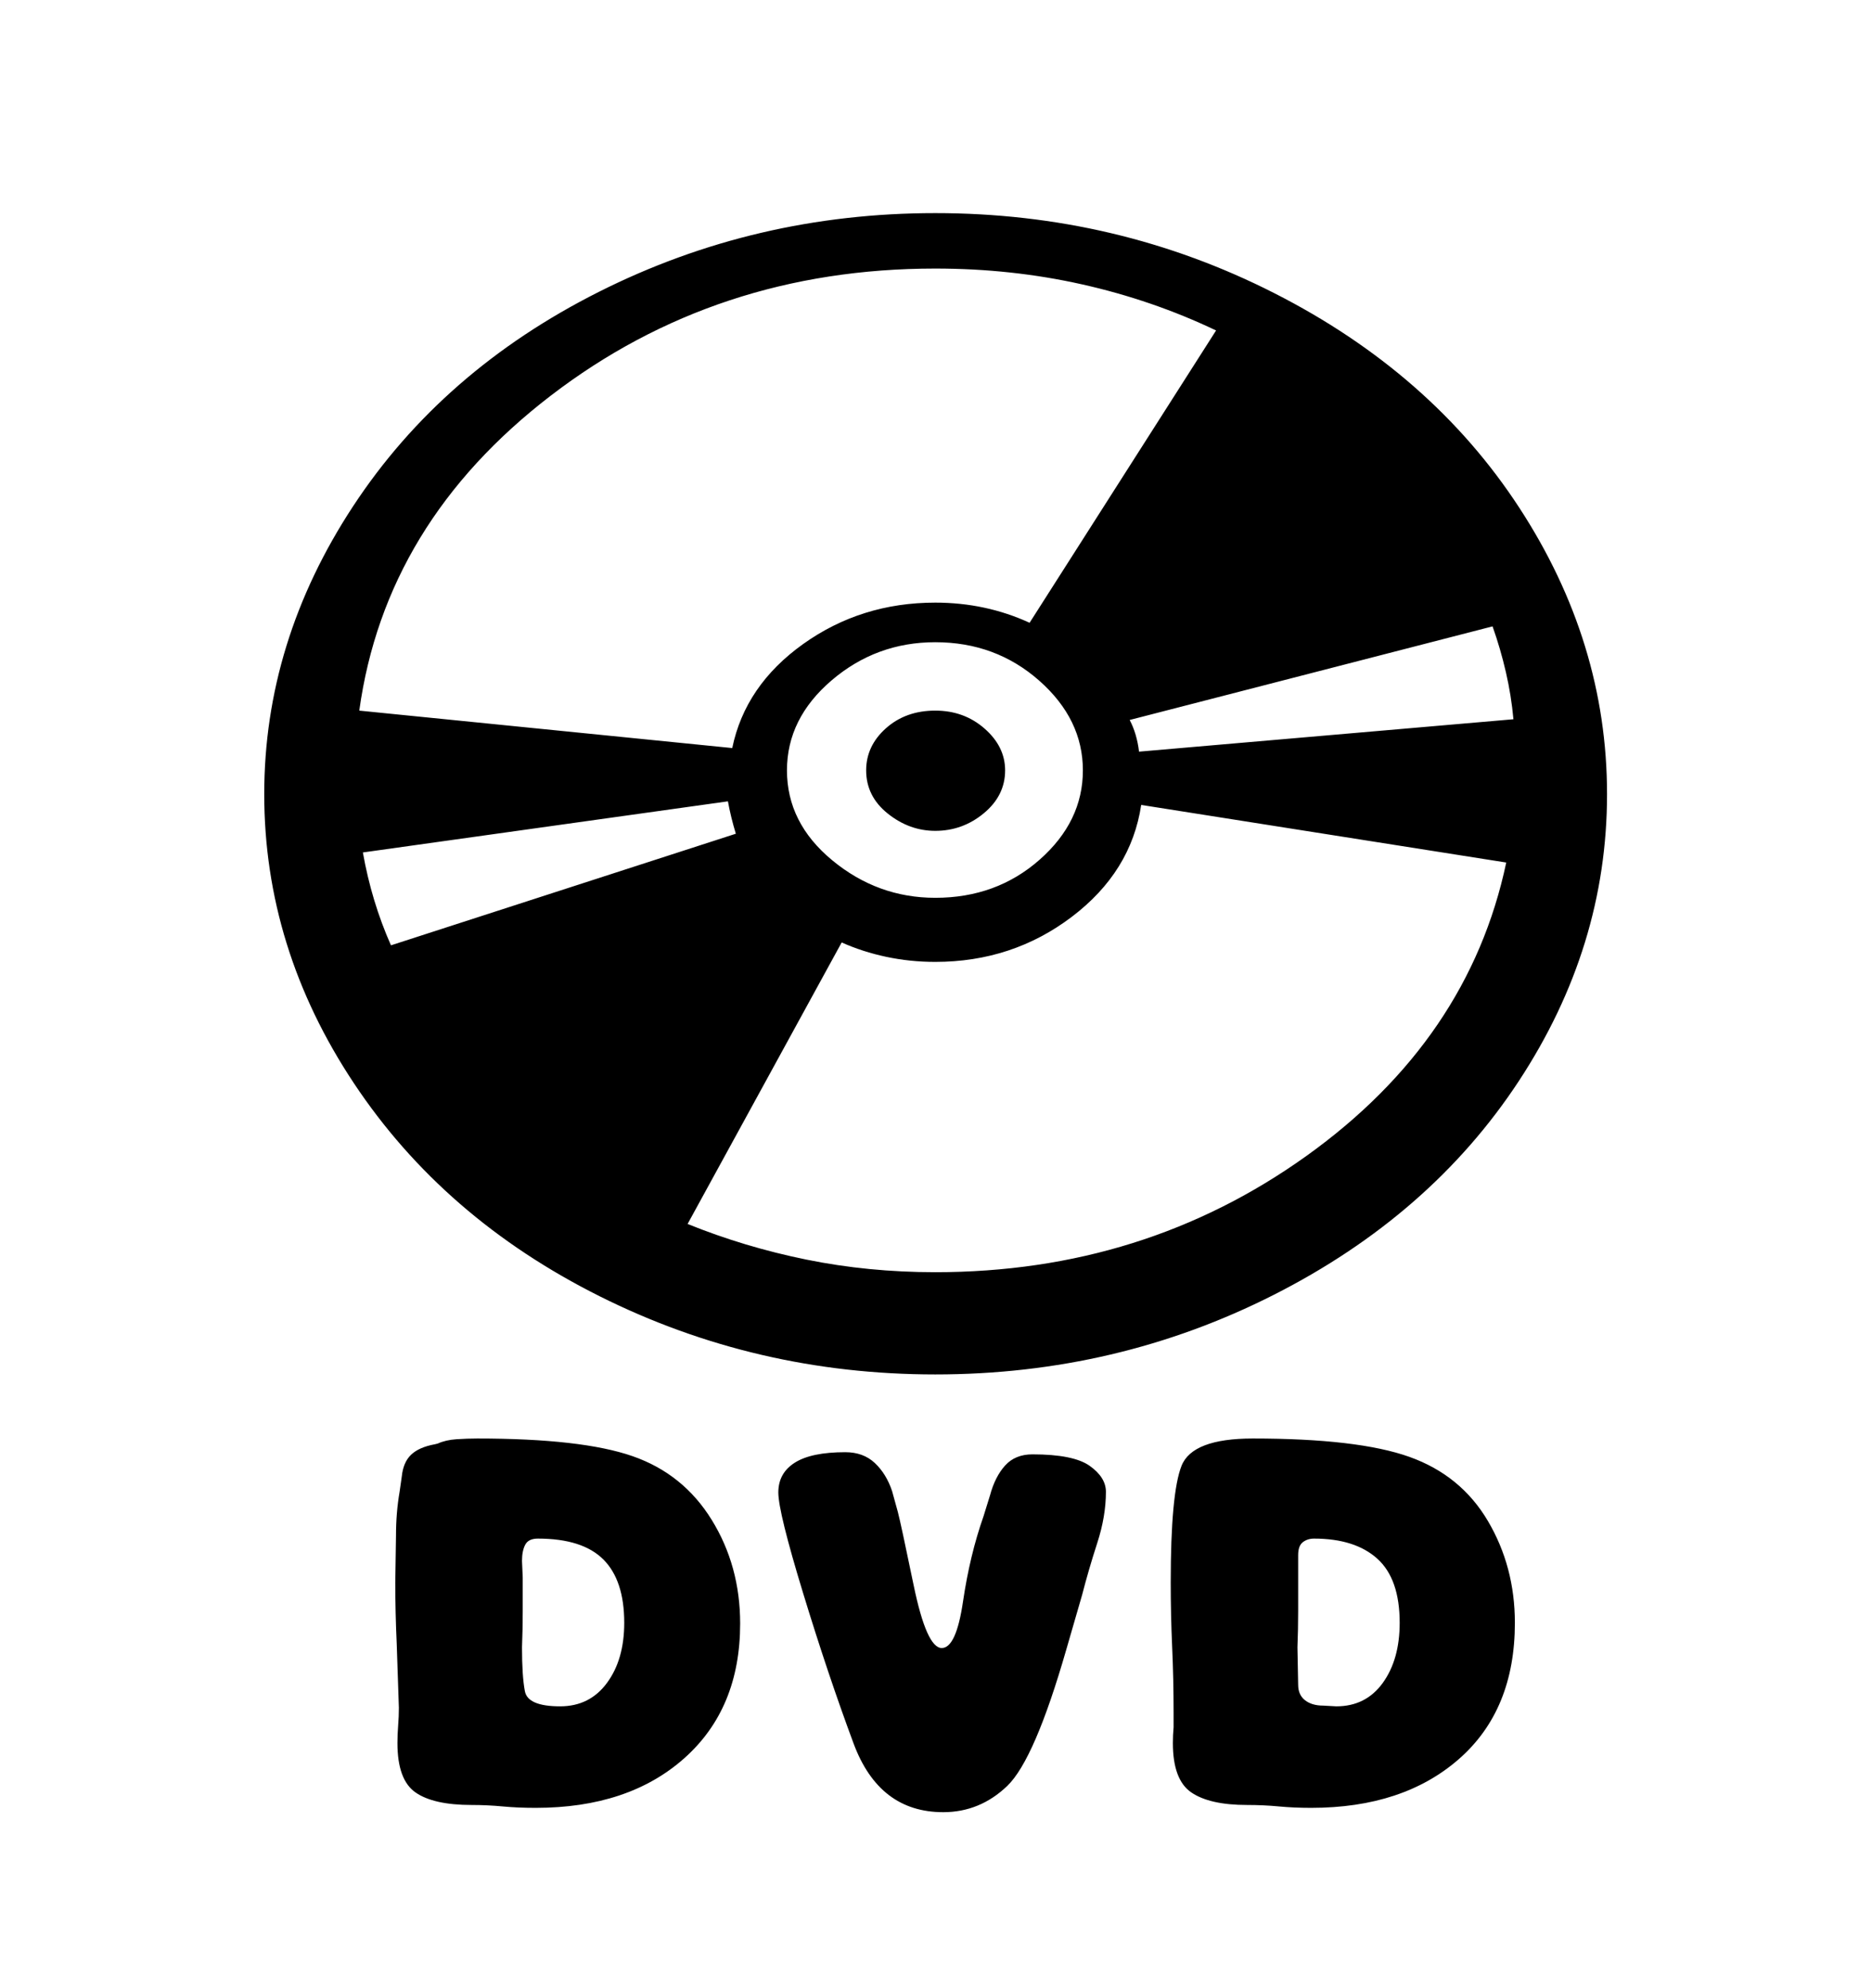 <svg viewBox="0 0 2600 2760.837" xmlns="http://www.w3.org/2000/svg"><path d="M490.5 703q123.5-188 341-297.5t467.5-109.5q252 0 470.5 111t340.5 298 122 398q0 212-122.5 398.5t-340.5 297-470 110.5q-249 0-466-108.5t-341.5-296-124.5-401.5q0-212 123.5-400z m8.5 284l518 52q18-87 98.5-144.5t183.5-57.5q70 0 131 28l259-406q-88-42-186-64t-204-22q-304 0-534 176.5t-266 437.5z m1593 211l-507-80q-14 93-96.5 155.5t-189.5 62.5q-35 0-68-7t-62-20l-214 391q79 32 165 49.5t179 17.5q290 0 515.5-161.5t277.5-407.5z m-1141.5 1244q-77.5 69-206.5 69-25 0-46-2t-43-2q-53 0-78-17.5t-25-68.5q0-12 1-24.5t1-24.5l-3-89q-2-43-2-85l1-65q0-32 5-61l3-21q2-20 13-30.5t33-14.5l4-1q11-5 26-6t29-1q145 0 215.5 24.5t110 88.5 39.5 144q0 118-77.5 187z m1076 1q-77.5 68-205.5 68-24 0-45-2t-44-2q-52 0-77.5-17.5t-25.5-68.5q0-11 1-22v-20q0-47-2-91.5t-2-89.5q0-124 15-162t99-38q146 0 217.5 25.5t109 89 37.5 141.5q0 121-77.5 189z m-502.5-300q-12 37-21 72l-22 76q-44 153-82 189.5t-89 36.5q-89 0-124.5-95.5t-70-208.5-34.5-140 23-41.5 70-14.5q25 0 41 15t24 39l8 29q4 15 22 102t39 87q20 0 29.5-64.5t28.5-118.5l9-29q7-26 21-41.5t38-15.5q57 0 79.5 16t22.5 36q0 34-12 71z m-80-949q60-53 60-124t-60.5-124.5-144.5-53.5q-82 0-144 53t-62 125q0 73 63 125t143 52q85 0 145-53z m125-194q10 19 13 44l520-45q-3-33-10.5-65.5t-18.5-63.5z m-1065 184q12 68 39 129l479-155q-7-23-11-45z m1409 981q-31-28-88-28-9 0-15.5 5t-6.5 18v78q0 25-1 50l1 52q0 14 9.5 21.5t25.5 7.5l18 1q41 0 64.5-32.5t23.5-83.5q0-61-31-89z m-1075 1q-29-29-91-29-13 0-17.5 8.5t-4.5 22.5l1 23v47q0 25-1 50 0 40 4 61t49 21q41 0 65-32.5t24-83.5q0-59-29-88z m392.5-1154.5q27.5-24.5 68.5-24.5 40 0 68.5 25t28.5 58q0 35-29.5 59.5t-67.5 24.5q-36 0-66-24t-30-60q0-34 27.5-58.5z"/></svg>